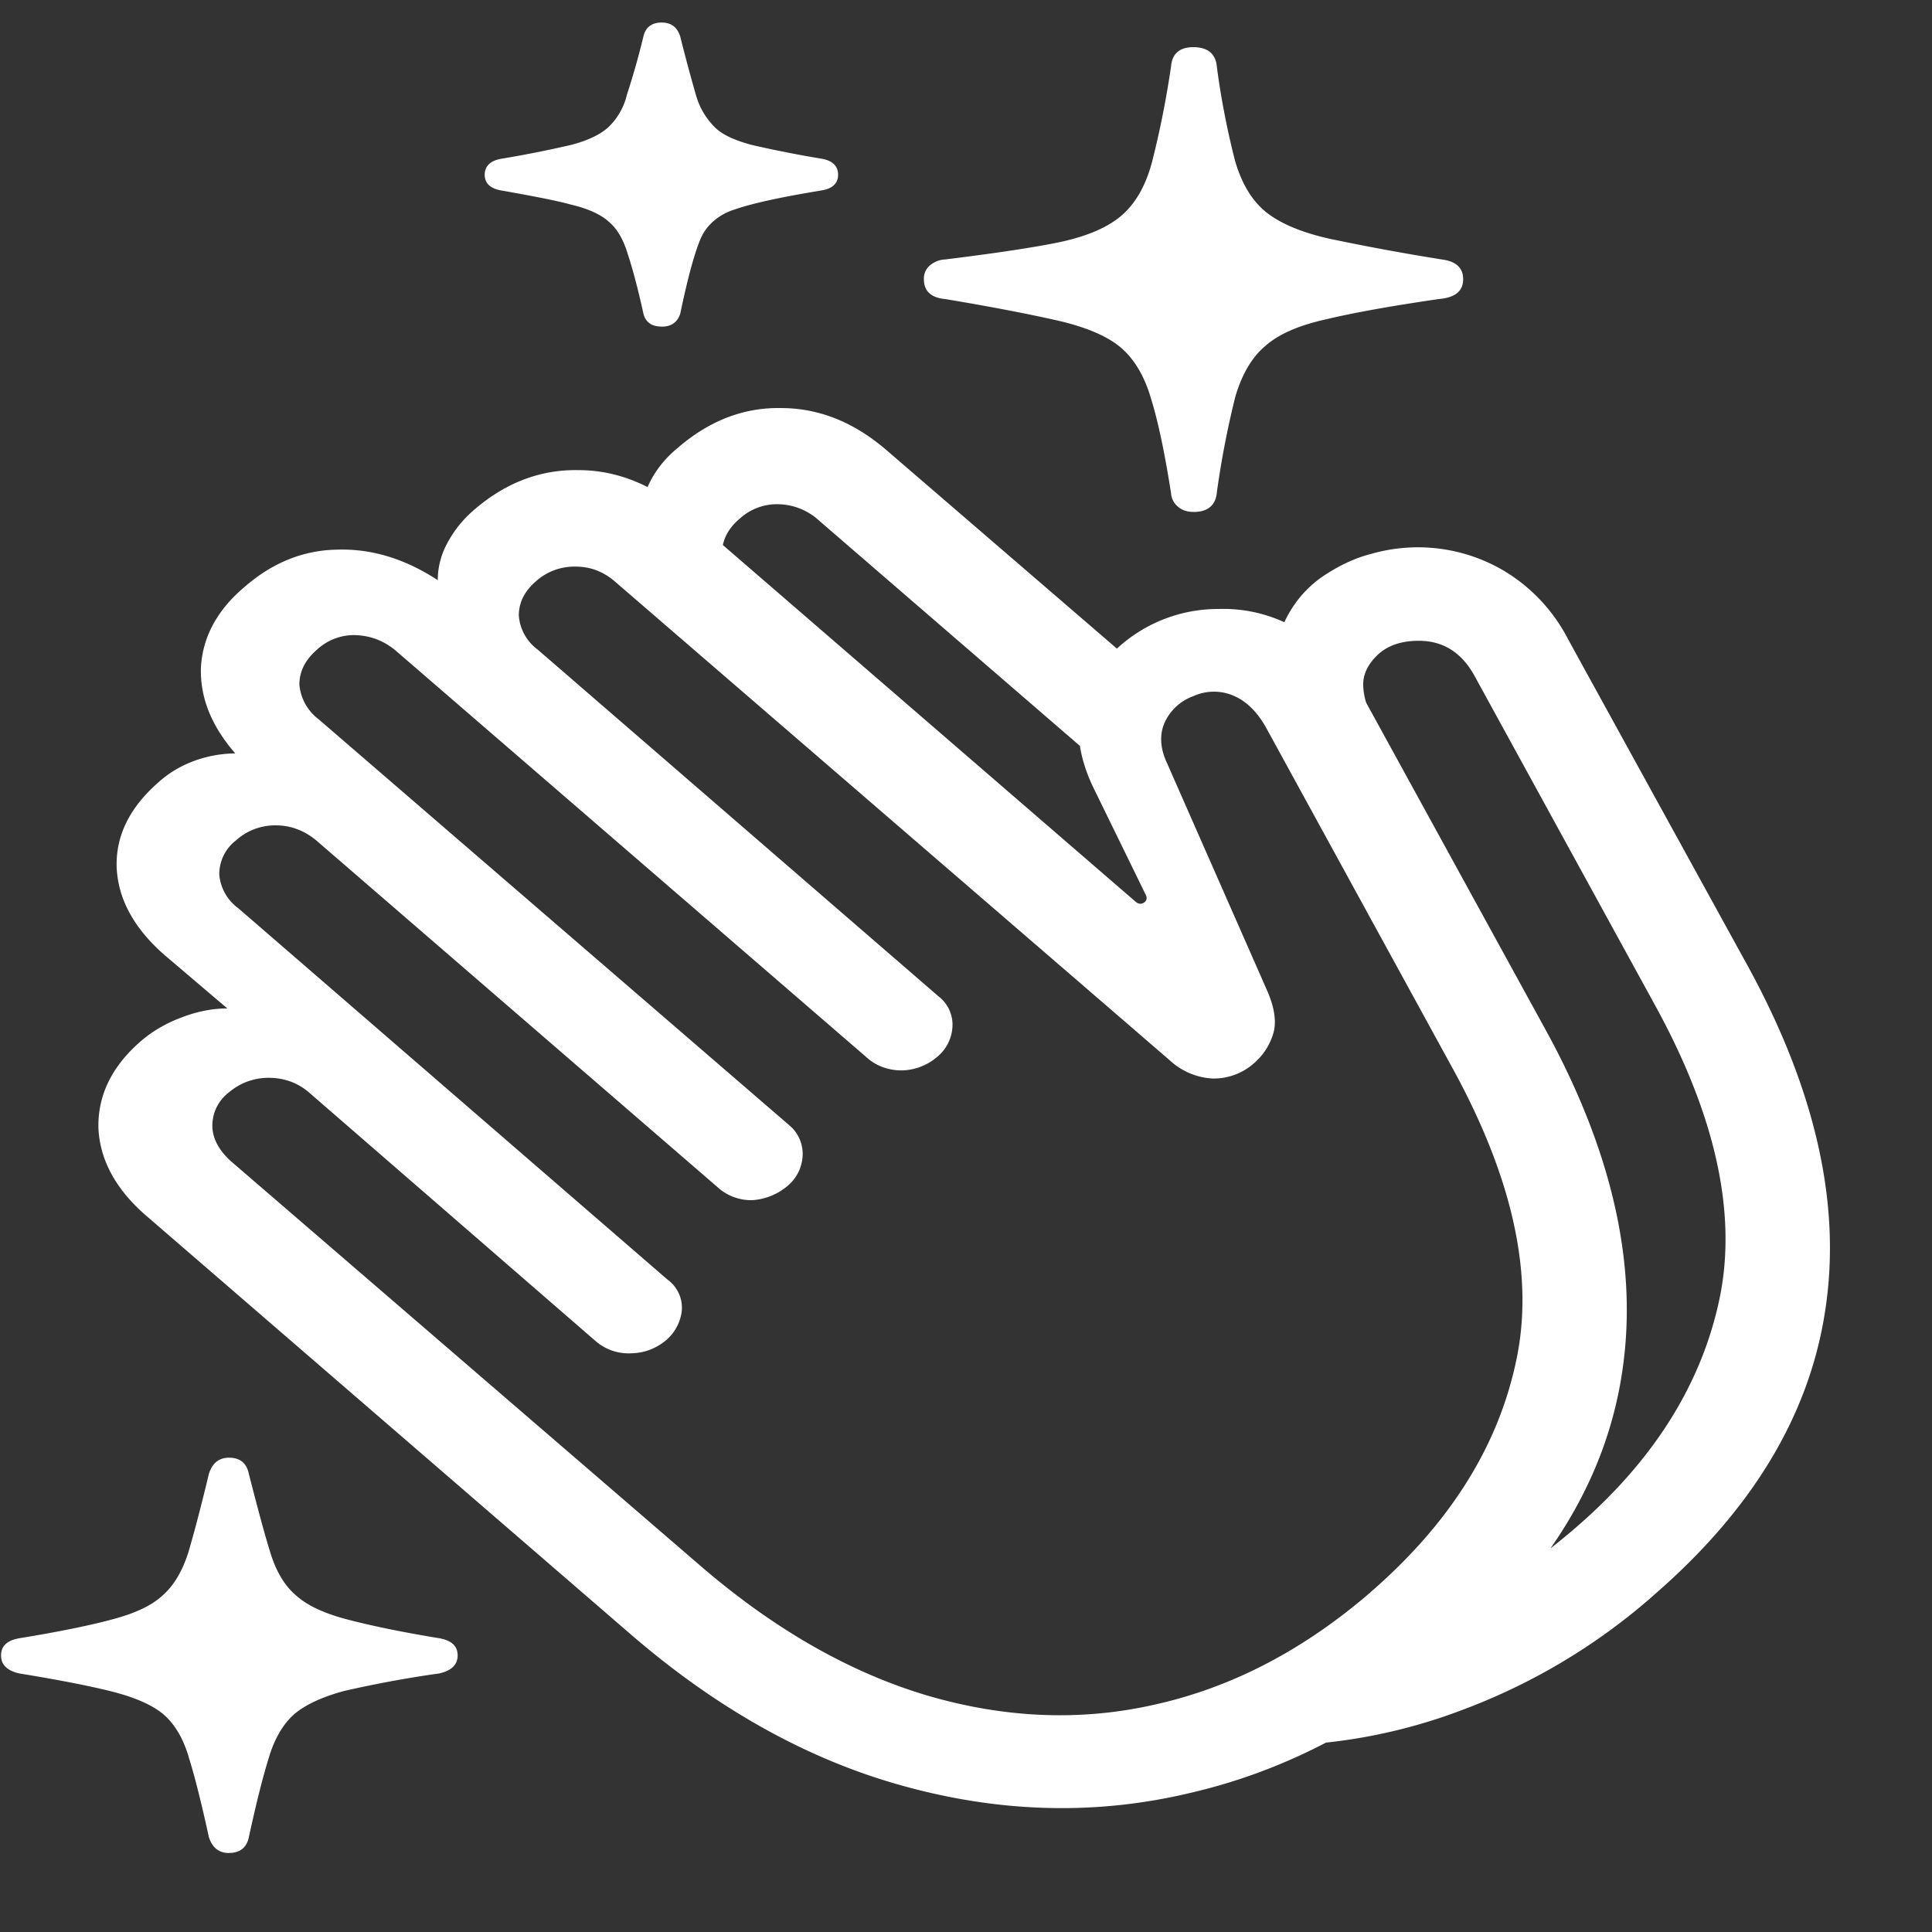 <svg xmlns="http://www.w3.org/2000/svg" width="24" height="24"><rect width="100%" height="100%" fill="#333333" stroke="none"/><path style="stroke:none;fill-rule:nonzero;fill:#fff;fill-opacity:1" d="M14.824 6.36c.184 0 .281-.087.293-.25.055-.395.13-.786.227-1.176.082-.282.207-.497.375-.637.172-.152.426-.258.761-.332.344-.082.805-.164 1.391-.25.203-.016.305-.098.305-.246 0-.14-.086-.223-.266-.246a29.736 29.736 0 0 1-1.398-.258c-.344-.078-.606-.188-.782-.328-.18-.145-.304-.356-.386-.633a9.941 9.941 0 0 1-.227-1.168c-.012-.164-.11-.25-.293-.25-.172 0-.265.082-.277.242-.059.399-.137.797-.238 1.192-.079.292-.204.507-.375.656-.172.148-.426.258-.77.332-.34.07-.816.14-1.422.215a.312.312 0 0 0-.195.078.213.213 0 0 0-.07.168c0 .148.09.23.265.246.606.101 1.082.195 1.422.273.344.082.598.192.762.332.168.145.293.356.375.64.086.278.168.669.246 1.165a.235.235 0 0 0 .09.172c.05.043.113.062.187.062ZM8.22 4.058c.12 0 .195-.055.23-.16.09-.43.172-.735.246-.915.07-.18.23-.32.434-.382.215-.075.574-.153 1.074-.235.14-.023.207-.09.207-.195 0-.106-.066-.176-.207-.2a14.1 14.1 0 0 1-.867-.171c-.203-.055-.356-.121-.453-.215a.912.912 0 0 1-.238-.402 21.01 21.01 0 0 1-.196-.73C8.414.34 8.34.28 8.22.28c-.125 0-.2.059-.227.172a9.68 9.68 0 0 1-.207.73.811.811 0 0 1-.234.403c-.102.09-.25.16-.457.215a14.1 14.1 0 0 1-.867.172c-.137.023-.207.093-.207.199 0 .105.07.172.207.195.375.067.664.121.867.176.21.05.367.121.465.21.105.087.183.22.238.403.058.176.125.422.195.742.028.106.102.16.227.16Zm-5.375 18.96c.136 0 .219-.066.246-.195.09-.414.172-.742.246-.98.07-.239.176-.422.316-.547.137-.117.344-.215.621-.29.391-.089.786-.163 1.184-.218.152-.035.227-.11.227-.223 0-.117-.075-.187-.227-.214-.5-.082-.887-.165-1.164-.239-.277-.074-.484-.172-.621-.297-.14-.12-.246-.3-.317-.535-.074-.238-.16-.562-.265-.972-.027-.133-.11-.2-.246-.2-.125 0-.207.067-.25.2-.098.41-.184.734-.254.972-.074.235-.18.414-.317.535-.132.125-.336.223-.613.297-.273.075-.668.157-1.172.239-.152.027-.226.097-.226.214 0 .114.074.188.226.223.504.082.899.16 1.172.23.285.075.496.169.633.29.137.125.238.3.305.535.074.238.156.566.246.98.043.13.125.196.25.196Zm15.176-2.437c1.23-1.055 1.94-2.238 2.132-3.55.196-1.313-.125-2.739-.968-4.266l-2.22-4.047a2.588 2.588 0 0 0-.554-.688 1.812 1.812 0 0 0-1.273-.465 1.85 1.85 0 0 0-1.25.48c-.246.204-.41.47-.465.759-.059.293-.012.613.148.957l.66 1.351c.02.04.016.07-.011.094-.04.031-.078.027-.117-.008L8.508 6.363c-.41-.347-.852-.523-1.324-.523-.473-.008-.903.156-1.293.492-.141.121-.254.262-.336.418a.959.959 0 0 0-.117.457c-.407-.266-.825-.394-1.254-.379-.422.008-.805.164-1.153.469-.336.285-.515.621-.535.996-.012.371.129.723.426 1.066-.36.004-.703.133-.95.356-.359.312-.534.664-.523 1.055.016.394.211.757.594 1.093l.781.664c-.191 0-.383.04-.574.114-.188.07-.36.171-.504.296-.36.313-.535.676-.523 1.083.02.402.226.773.62 1.105l6 5.184c1.087.937 2.231 1.57 3.427 1.89 1.199.324 2.375.348 3.53.07 1.169-.273 2.24-.835 3.22-1.687Zm-.997-.8c-.824.71-1.703 1.171-2.644 1.386-.934.219-1.89.18-2.863-.105-.973-.29-1.926-.836-2.86-1.649l-5.793-4.992c-.144-.133-.222-.274-.226-.43a.518.518 0 0 1 .207-.422.754.754 0 0 1 .492-.18c.191 0 .36.06.504.184l3.562 3.09a.625.625 0 0 0 .442.148.681.681 0 0 0 .426-.16.56.56 0 0 0 .199-.375.432.432 0 0 0-.18-.382l-5.328-4.61a.58.58 0 0 1-.238-.418.53.53 0 0 1 .207-.426.725.725 0 0 1 .496-.187c.187 0 .36.066.511.195l4.973 4.297a.62.62 0 0 0 .434.164.754.754 0 0 0 .437-.176.52.52 0 0 0 .188-.367.464.464 0 0 0-.168-.39L3.957 8.934a.604.604 0 0 1-.238-.43c0-.164.074-.309.219-.434a.674.674 0 0 1 .484-.18c.191.008.36.075.512.208l5.843 5.047c.11.097.262.152.422.152a.695.695 0 0 0 .438-.164.52.52 0 0 0 .195-.383.444.444 0 0 0-.176-.375L6.68 8.07a.578.578 0 0 1-.235-.425c0-.16.07-.301.215-.426a.712.712 0 0 1 .496-.18c.184 0 .352.066.5.2l6.871 5.929a.849.849 0 0 0 .543.23.754.754 0 0 0 .504-.187.783.783 0 0 0 .246-.383c.04-.148.008-.332-.09-.547l-1.234-2.804c-.086-.184-.094-.356-.027-.504a.622.622 0 0 1 .355-.325.616.616 0 0 1 .512 0c.156.07.293.207.402.41l2.293 4.188c.77 1.395 1.035 2.625.797 3.688-.23 1.058-.832 2.003-1.805 2.847ZM8.418 5.565c-.281.23-.45.543-.465.88l1.246.859a.574.574 0 0 1-.23-.426c0-.164.074-.313.219-.434a.685.685 0 0 1 .492-.18.77.77 0 0 1 .496.204l3.355 2.898.797-.918-3.305-2.847c-.41-.356-.847-.532-1.324-.532-.465-.008-.894.16-1.281.496Zm12.117 14.258c1.23-1.062 1.945-2.246 2.14-3.554.2-1.313-.124-2.735-.964-4.27l-2.23-4.055a2.124 2.124 0 0 0-.801-.855 2.101 2.101 0 0 0-1.637-.211c-.2.05-.387.137-.574.258a1.368 1.368 0 0 0-.442.457c-.12.191-.18.43-.18.707 0 .101.008.199.02.293l1.164.277a.805.805 0 0 1-.097-.367c0-.133.062-.258.187-.375.125-.113.293-.168.504-.168.3 0 .531.144.691.434l2.239 4.085c.765 1.391 1.03 2.618.8 3.68-.23 1.063-.835 2.012-1.816 2.848-.797.683-1.64 1.14-2.535 1.363l-1.442 1.313a6.776 6.776 0 0 0 2.594-.438 7.627 7.627 0 0 0 2.38-1.422Zm0 0"/></svg>